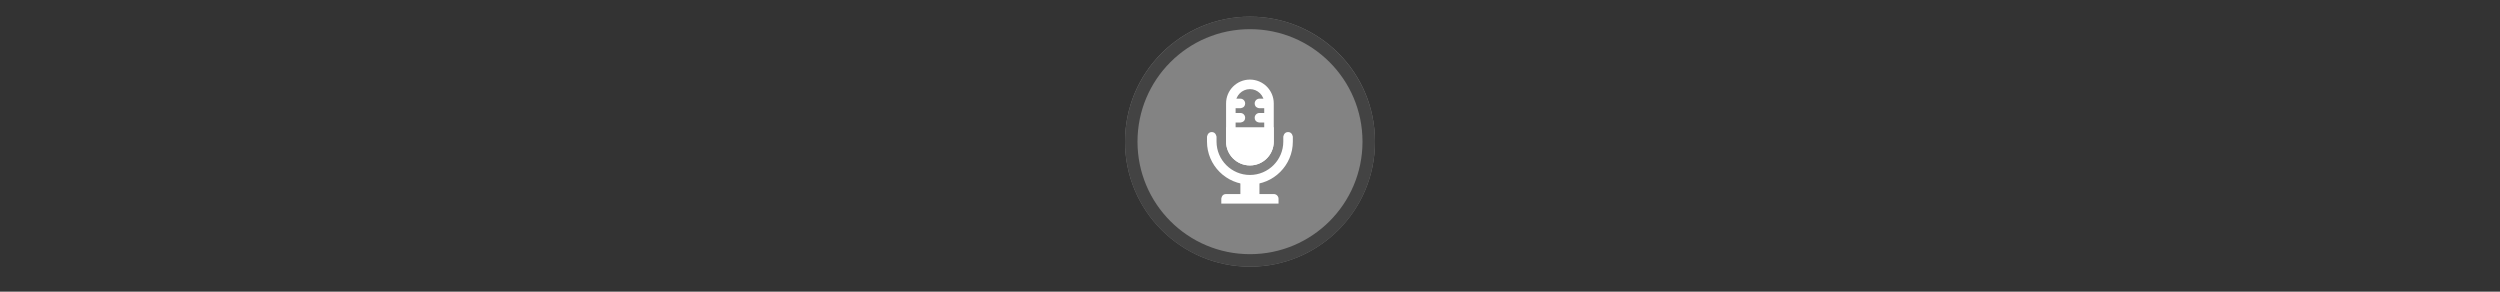 <svg width="300" height="35" viewBox="0 0 300 35" fill="none" xmlns="http://www.w3.org/2000/svg">

<rect x="0" y="0" width="300" height="35" fill="#333333" stroke="none"/>

<g transform="translate(135, 2) scale(1.5 1.5) "> 

<g clip-path="url(#clip0)">
<path opacity="0.953" d="M9.999 0C15.514 0 20 4.446 20 10C20 15.517 15.514 20 9.999 20C4.486 20 0 15.517 0 10C0 4.446 4.486 0 9.999 0V0Z" fill="#878787"/>
<path opacity="0.95" fill-rule="evenodd" clip-rule="evenodd" d="M10 19C14.971 19 19 14.971 19 10C19 5.029 14.971 1 10 1C5.029 1 1 5.029 1 10C1 14.971 5.029 19 10 19ZM10 20C15.523 20 20 15.523 20 10C20 4.477 15.523 0 10 0C4.477 0 0 4.477 0 10C0 15.523 4.477 20 10 20Z" fill="#404040"/>
</g>
<defs>
<clipPath id="clip0">
<path d="M0 0H20V20H0V0Z" fill="white"/>
</clipPath>
</defs>

</g>


<g transform="translate(141, 8) scale(0.031 0.031) "> 

<path d="M400.76 529.981H179.239V511.521C179.239 511.521 179.996 493.061 197.699 493.061H382.3C392.49 493.061 400.76 501.35 400.76 511.521V529.981Z" fill="#ffffff"/>
<path d="M326.92 511.521H253.08V444.603C253.08 444.603 253.726 426.143 271.54 426.143H308.46C318.65 426.143 326.92 434.432 326.92 444.603V511.521Z" fill="#ffffff"/>
<path d="M363.84 179.24V216.16H326.92C326.92 216.16 308.46 215.514 308.46 197.7C308.46 187.51 316.749 179.24 326.92 179.24H363.84Z" fill="#ffffff"/>
<path d="M363.84 123.859V160.779H326.92C326.92 160.779 308.46 160.133 308.46 142.319C308.46 132.129 316.749 123.859 326.92 123.859H363.84Z" fill="#ffffff"/>
<path d="M216.16 179.24V216.16H253.08C253.08 216.16 271.54 215.514 271.54 197.7C271.54 187.51 263.251 179.24 253.08 179.24H216.16Z" fill="#ffffff"/>
<path d="M216.16 123.859V160.779H253.08C253.08 160.779 271.54 160.133 271.54 142.319C271.54 132.129 263.251 123.859 253.08 123.859H216.16Z" fill="#ffffff"/>
<path d="M290 86.939C320.533 86.939 345.38 111.786 345.38 142.319V290C345.38 320.533 320.533 345.38 290 345.38C259.467 345.38 234.62 320.533 234.62 290V142.319C234.62 111.786 259.467 86.939 290 86.939ZM290 50.019C239.013 50.019 197.7 91.332 197.7 142.319V290C197.7 340.987 239.013 382.301 290 382.301C340.987 382.301 382.301 340.987 382.301 290V142.319C382.301 91.332 340.987 50.019 290 50.019Z" fill="#ffffff"/>
<path d="M382.301 234.62V290C382.301 340.987 340.987 382.3 290 382.3C239.013 382.3 197.7 340.987 197.7 290V234.62H382.301Z" fill="#ffffff"/>
<path d="M123.859 271.54V290C123.859 381.617 198.382 456.141 290 456.141C381.617 456.141 456.141 381.617 456.141 290V271.54C456.141 271.54 454.405 253.08 437.681 253.08C420.956 253.08 419.22 271.54 419.22 271.54V290C419.22 361.238 361.237 419.221 290 419.221C218.762 419.221 160.779 361.238 160.779 290V271.54C160.779 271.54 158.767 253.08 142.319 253.08C125.871 253.08 123.859 271.54 123.859 271.54H123.859Z" fill="#ffffff"/>

</g>

</svg>